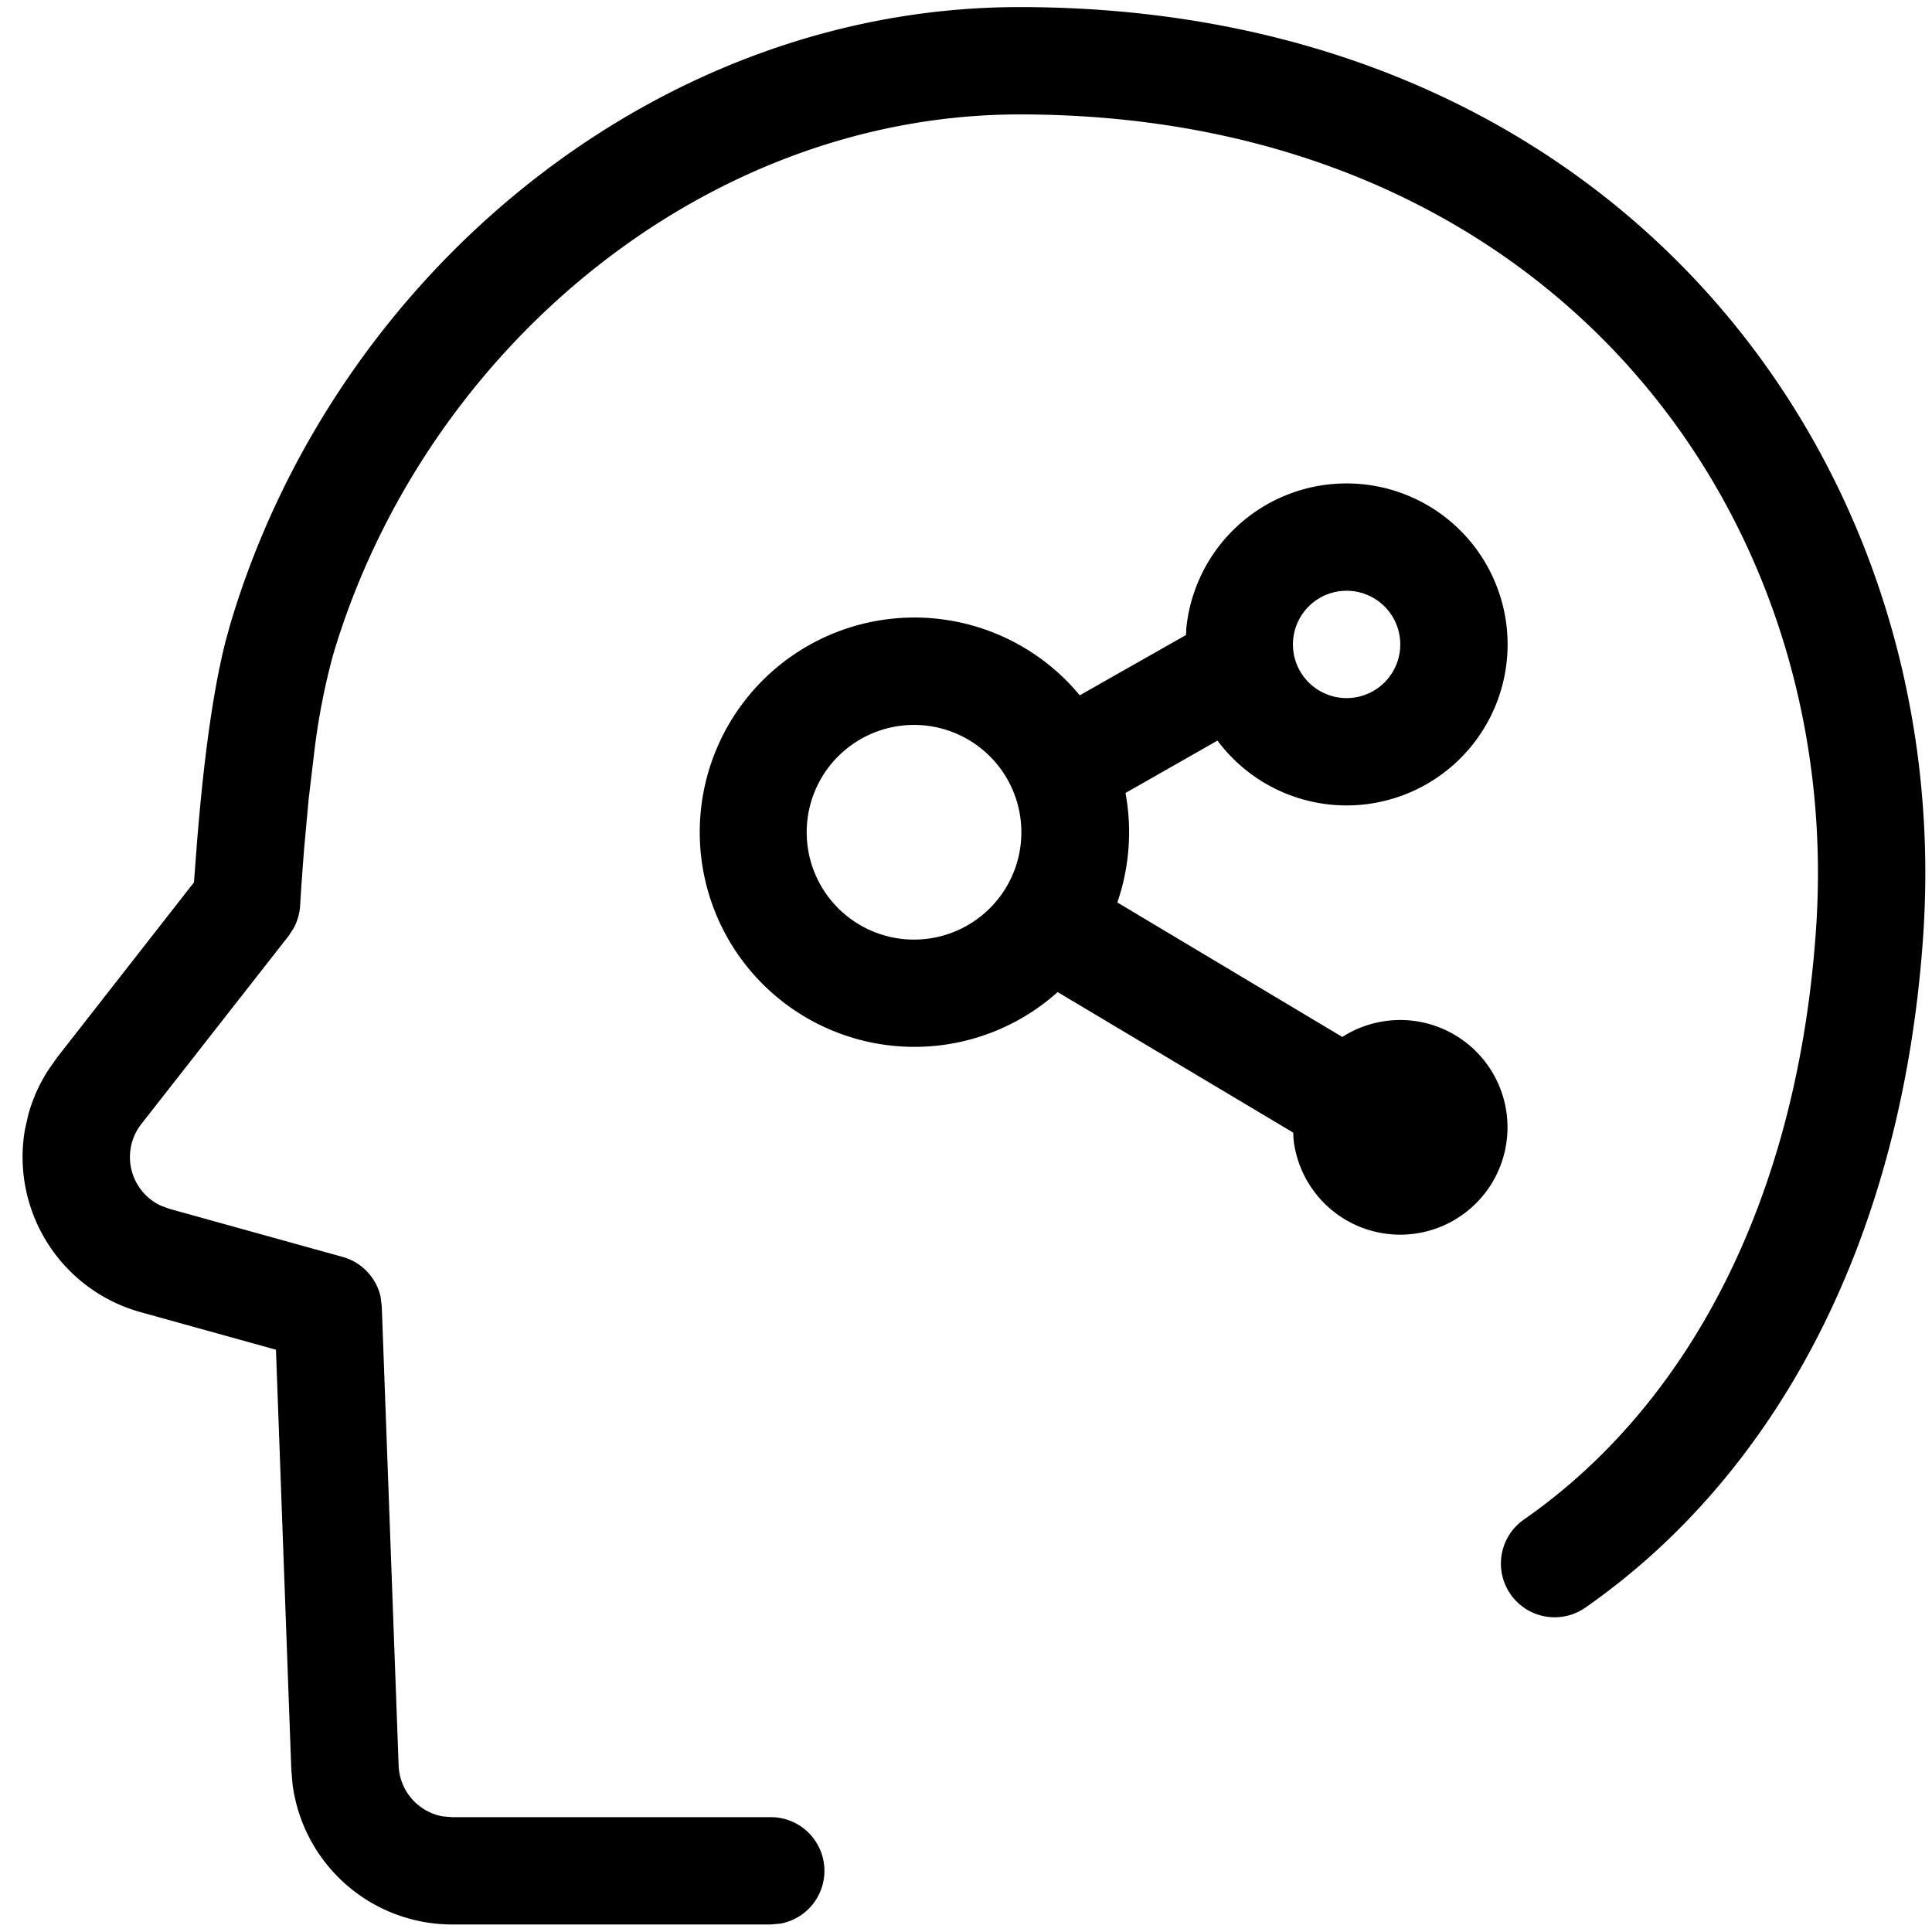 <svg t="1758205484637" class="icon" viewBox="0 0 1024 1024" version="1.1" xmlns="http://www.w3.org/2000/svg" p-id="1580" width="16" height="16"><path d="M540.444 3.755c315.79 0 496.072 239.331 478.891 492.089-11.15 163.84-79.644 286.947-179.086 356.238a28.444 28.444 0 0 1-32.54-46.706c85.219-59.278 144.895-166.684 154.851-313.344C977.636 269.653 820.224 60.644 540.444 60.644c-166.798 0-315.733 124.586-363.86 286.321a356.75 356.75 0 0 0-10.127 52.566l-2.845 23.78-2.446 26.908c-0.74 9.443-1.479 19.456-2.105 29.923a28.444 28.444 0 0 1-3.64 12.174l-2.333 3.584-78.165 99.84a28.444 28.444 0 0 0 9.955 43.122l4.836 1.82 91.818 25.487a28.444 28.444 0 0 1 20.196 21.163l0.626 5.233 8.931 243.2a28.444 28.444 0 0 0 23.439 26.966l4.949 0.398h168.79a28.444 28.444 0 0 1 5.12 56.434l-5.12 0.455h-168.79a85.333 85.333 0 0 1-84.594-74.183l-0.683-7.965-8.135-222.492-71.737-19.911a85.333 85.333 0 0 1-61.269-96.996l1.82-7.964a85.333 85.333 0 0 1 10.24-22.927l4.78-6.883 72.703-93.013 0.683-8.875c3.755-51.997 9.102-91.591 16.156-119.24l2.447-8.817C177.038 146.034 347.022 3.755 540.444 3.755z m173.227 252.473a85.333 85.333 0 1 1-68.38 136.305l-48.754 27.762a114.404 114.404 0 0 1-4.324 58.027l119.24 71.282a56.889 56.889 0 1 1-25.828 54.556l-0.228-3.868-124.814-74.468a113.778 113.778 0 1 1 11.72-157.298l56.32-31.971 0.113-3.243a85.333 85.333 0 0 1 84.935-77.084z m-228.978 128a56.889 56.889 0 1 0 0 113.777 56.889 56.889 0 0 0 0-113.777z m229.035-71.112a28.444 28.444 0 1 0 0 56.89 28.444 28.444 0 0 0 0-56.89z" p-id="1581"></path></svg>
